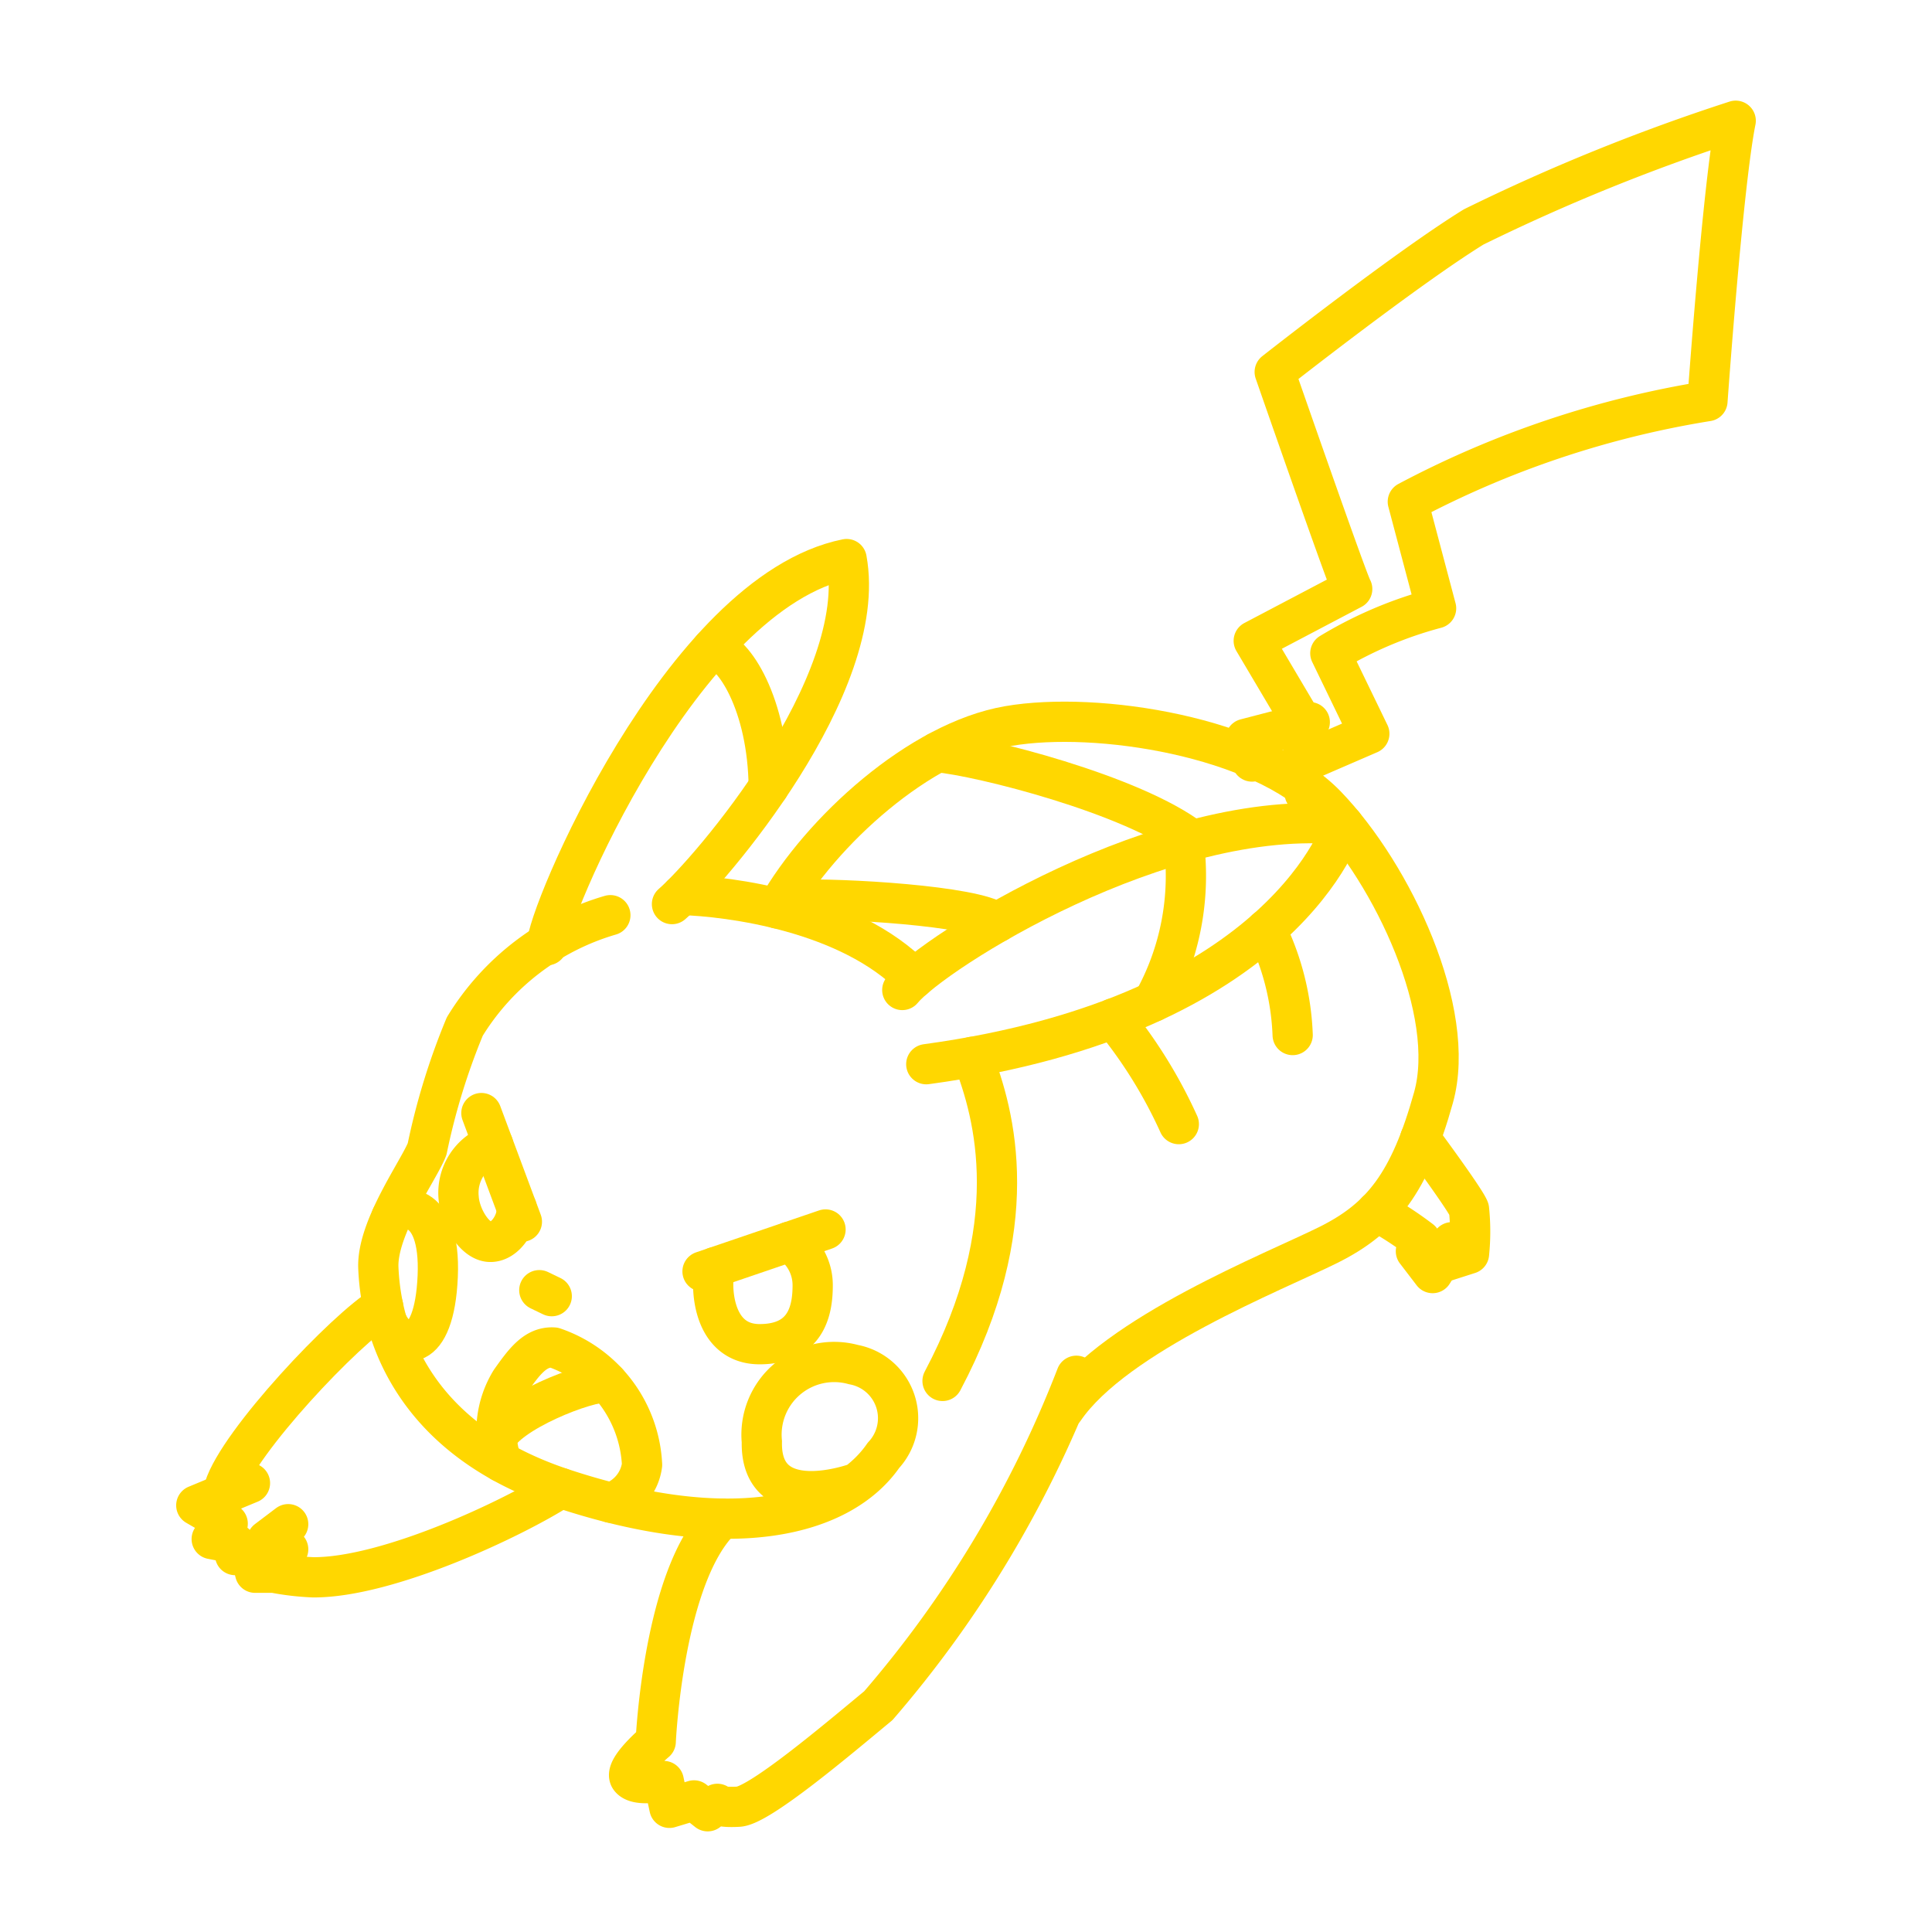 <!DOCTYPE svg PUBLIC "-//W3C//DTD SVG 1.1//EN" "http://www.w3.org/Graphics/SVG/1.1/DTD/svg11.dtd">
<!-- Uploaded to: SVG Repo, www.svgrepo.com, Transformed by: SVG Repo Mixer Tools -->
<svg width="800px" height="800px" viewBox="0 0 48 48" xmlns="http://www.w3.org/2000/svg" fill="#eb2d2d" stroke="#eb2d2d">
<g id="SVGoldRepo_bgCarrier" stroke-width="0"/>
<g id="SVGoldRepo_tracerCarrier" stroke-linecap="round" stroke-linejoin="round"/>
<g id="SVGoldRepo_iconCarrier">
<defs>
<style>.a{fill:none;stroke:Gold;stroke-linecap:round;stroke-linejoin:round;}</style>
</defs>
<path class="a" d="M22.417,24.596c.766-.936,6.478-4.56,10.959-4.106,0,0-1.401,4.73-10.363,5.95"/>
<path class="a" d="M13.59,23.484c-.043-.661,3.339-8.764,7.444-9.594.574,3.127-3.403,7.763-4.339,8.572"/>
<path class="a" d="M15.164,22.738a6.31,6.31,0,0,0-3.616,2.765,16.757,16.757,0,0,0-.936,3.042c-.191.51-1.255,1.957-1.212,2.956s.404,4.105,4.594,5.487,6.913.681,7.955-.83a1.354,1.354,0,0,0-.745-2.255,1.805,1.805,0,0,0-2.276,1.914c-.043,1.913,2.358,1.024,2.358,1.024"/>
<path class="a" d="M9.727,30.235c.152-.317,1.233-.48,1.148,1.476s-.932,1.849-1.26,1.138"/>
<path class="a" d="M24.159,26.257c.576,1.458,1.3,4.202-.742,8.052"/>
<path class="a" d="M16.937,22.235c1.163.035,4.157.406,5.776,2.071"/>
<polyline class="a" points="31.106 18.92 30.946 18.357 32.541 17.942"/>
<path class="a" d="M32.414,19.707l-.213-.691,1.819-.787L33.052,16.23a10.036,10.036,0,0,1,2.627-1.117l-.702-2.648a23.991,23.991,0,0,1,7.444-2.499S42.804,4.585,43.123,3a48.801,48.801,0,0,0-6.508,2.637c-1.659,1.021-4.945,3.605-4.945,3.605s1.808,5.2,1.925,5.392l-2.446,1.287,1.223,2.065"/>
<path class="a" d="M26.742,34.181a27.959,27.959,0,0,1-4.92,8.196c-.993.822-2.949,2.481-3.474,2.51s-.525-.071-.525-.071L17.582,45l-.34-.269-.61.184-.142-.666s-.666.156-.837-.071.638-.907.638-.907.184-4.16,1.645-5.54"/>
<path class="a" d="M19.306,22.569c1.09-1.915,3.536-4.149,5.748-4.531s6.253.266,7.902,1.978,3.254,5.126,2.659,7.253-1.287,2.999-2.606,3.658-5.296,2.217-6.572,4.087"/>
<path class="a" d="M9.518,32.453c-.926.551-3.592,3.372-3.946,4.514"/>
<path class="a" d="M6.21,36.847,4.877,37.4l.78.454-.397.383.581.114v.284l.369-.071.128.51h.468a6.464,6.464,0,0,0,.978.114c1.86.006,4.963-1.46,6.147-2.219"/>
<polyline class="a" points="7.16 37.868 6.635 38.265 7.16 38.492"/>
<path class="a" d="M12.461,36.323a2.386,2.386,0,0,1,.226-2.014c.34-.479.617-.861,1.074-.83a3.245,3.245,0,0,1,2.191,2.914,1.147,1.147,0,0,1-.775.941"/>
<path class="a" d="M12.321,35.755c.257-.653,2.268-1.453,2.773-1.407"/>
<path class="a" d="M23.286,18.687c1.067.095,4.859,1.048,6.334,2.188"/>
<path class="a" d="M31.455,23.095a6.487,6.487,0,0,1,.661,2.62"/>
<path class="a" d="M29.287,27.928A11.89,11.89,0,0,0,27.66,25.304"/>
<path class="a" d="M24.77,22.918c-.566-.413-3.844-.61-5.054-.562"/>
<path class="a" d="M29.41,20.933a6.42,6.42,0,0,1-.759,3.954"/>
<path class="a" d="M17.697,16.105c.53.061,1.381,1.393,1.402,3.449"/>
<line class="a" x1="20.51" y1="30.546" x2="17.454" y2="31.588"/>
<line class="a" x1="11.96" y1="27.654" x2="12.966" y2="30.353"/>
<line class="a" x1="13.399" y1="32.054" x2="13.708" y2="32.203"/>
<path class="a" d="M17.766,31.482c-.117.394-.106,1.914,1.106,1.914s1.319-.925,1.319-1.468a1.286,1.286,0,0,0-.582-1.075"/>
<path class="a" d="M12.25,28.433a1.271,1.271,0,0,0-.854,1.335c.032.46.394,1.074.776,1.086s.693-.489.665-.845"/>
<path class="a" d="M34.2,30.097a8.94,8.94,0,0,1,1.095.713l-.117.277.415.542.479-.766"/>
<path class="a" d="M35.286,28.286s1.137,1.535,1.211,1.758a5.369,5.369,0,0,1,0,1.106l-.756.242"/>
</g>
</svg>